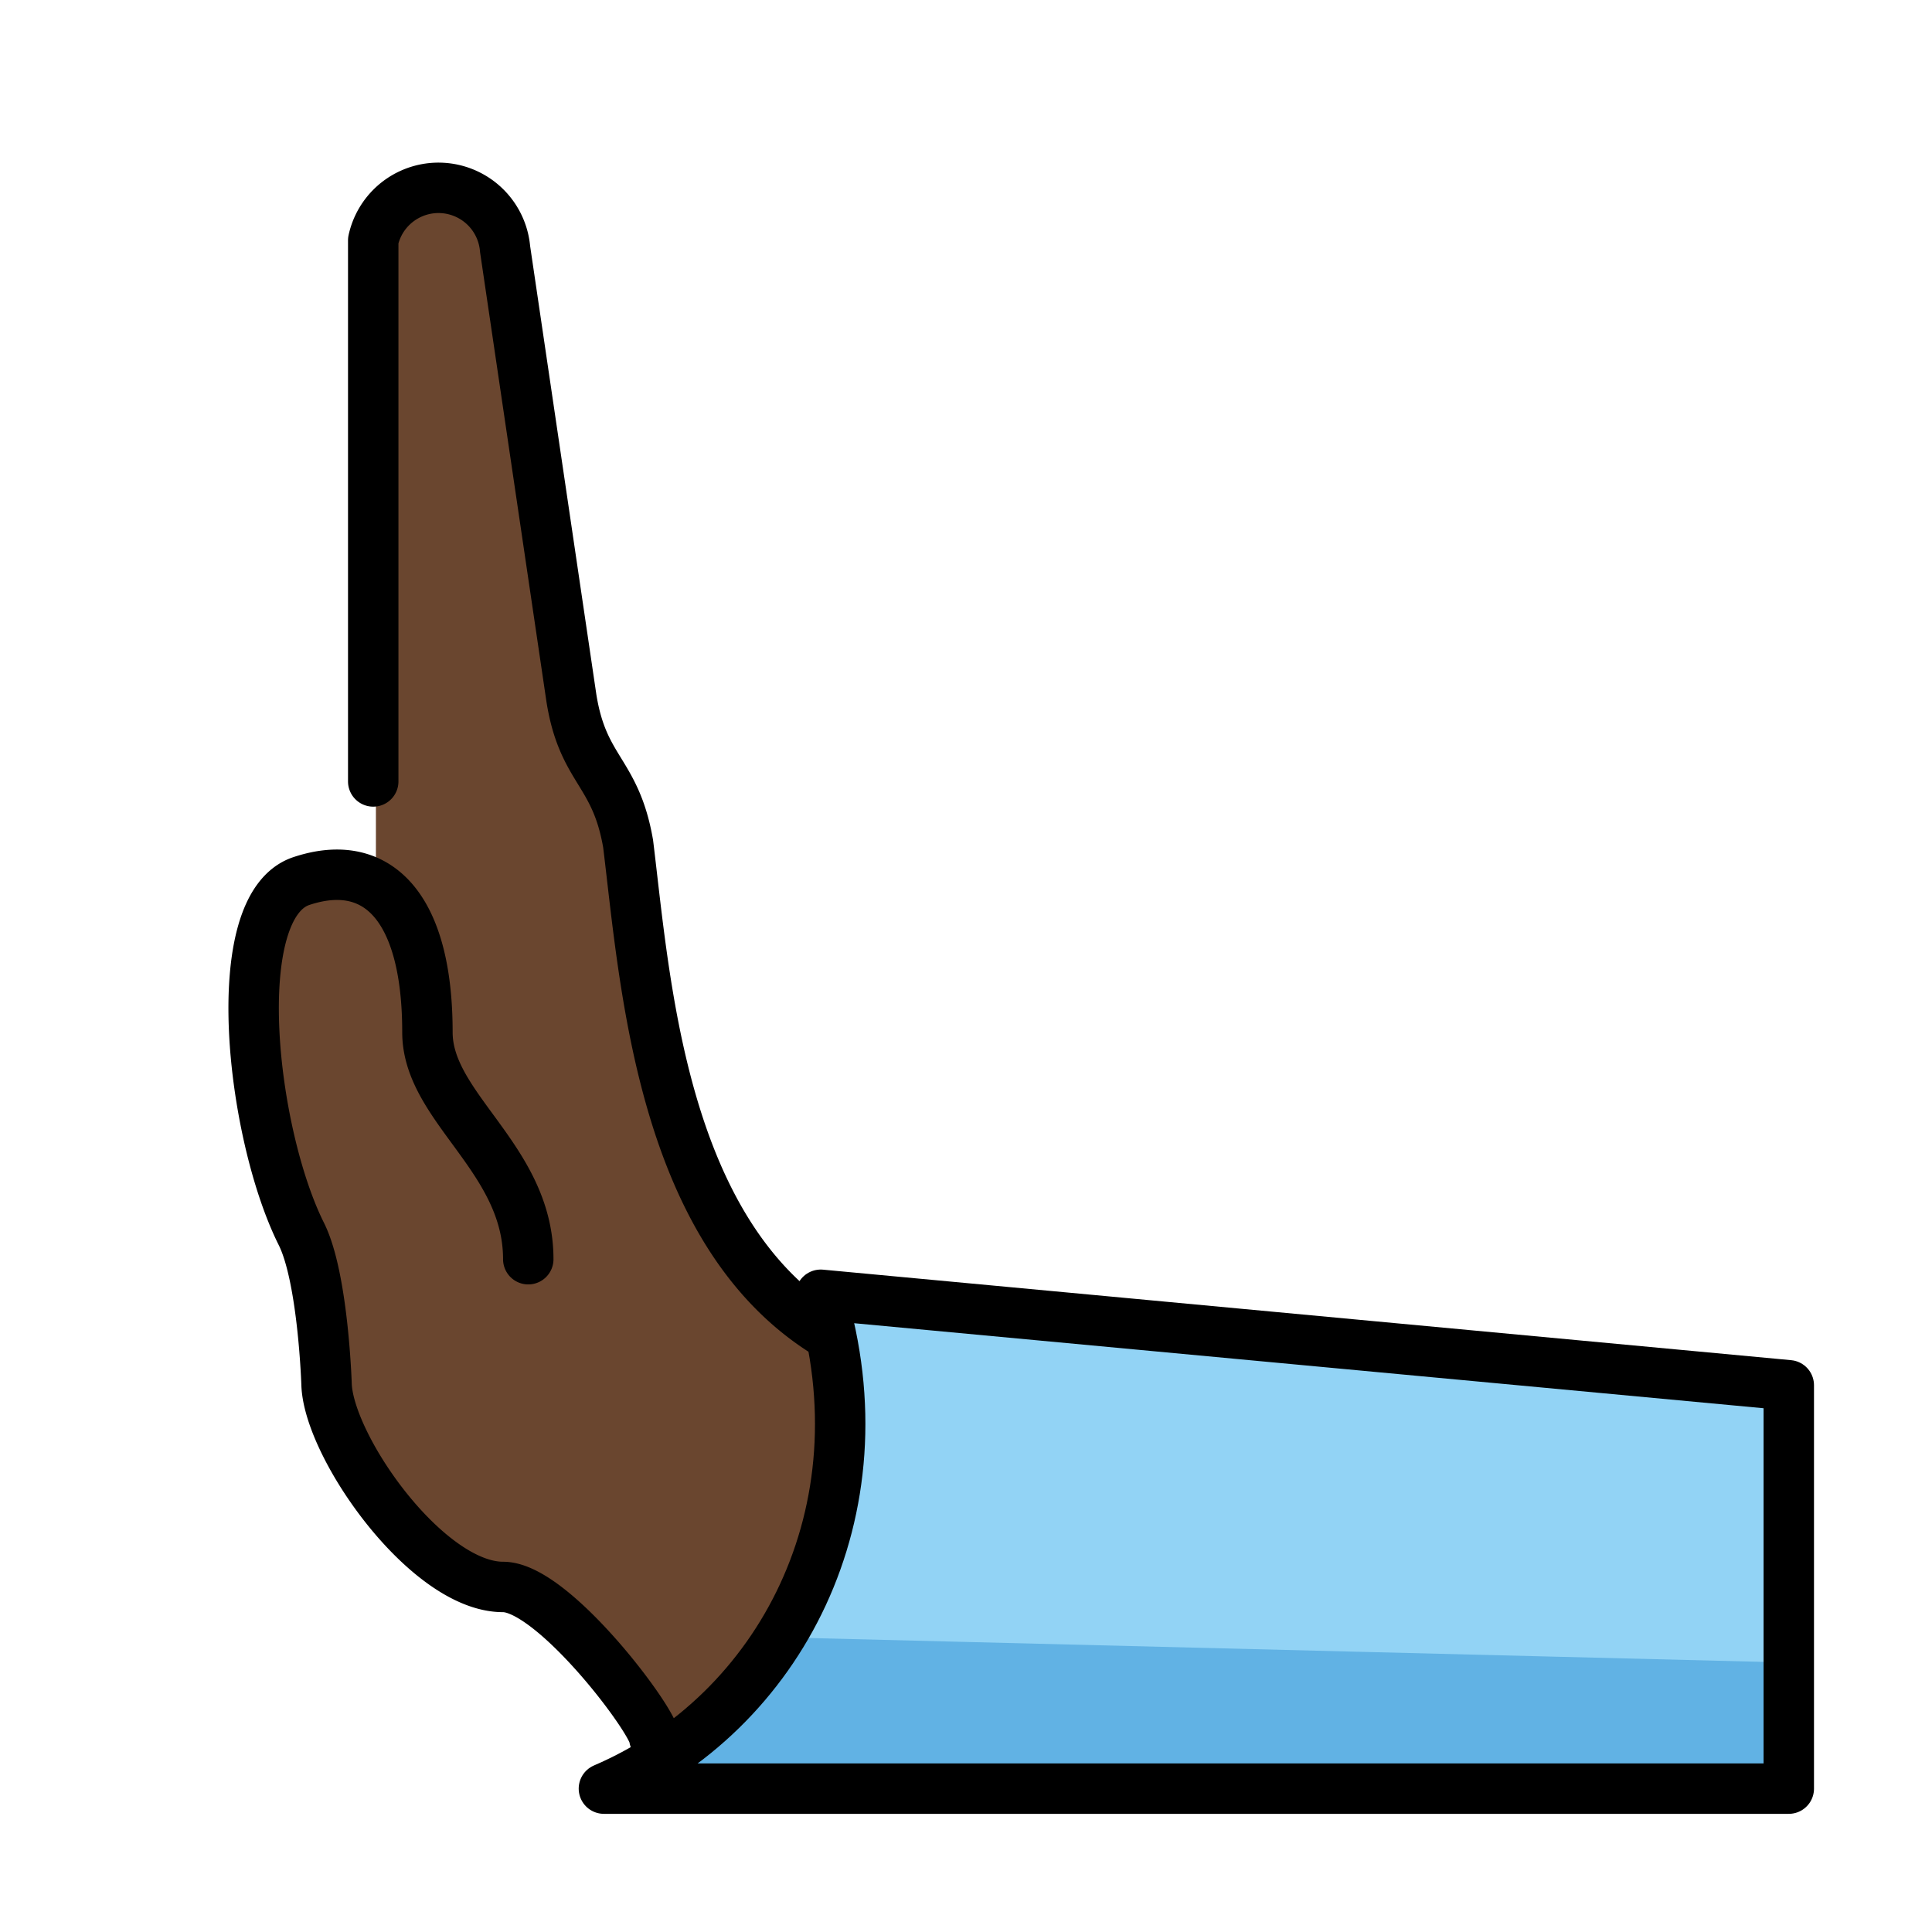 <svg xmlns="http://www.w3.org/2000/svg" width="1em" height="1em" viewBox="0 0 72 72"><path fill="#92d3f5" d="M22.606 66.657c6.576-2.819 10.513-10.335 8.08-18.405l36.077 3.373v15.032z"/><path fill="#61b2e4" d="M22.606 66.657q4.697-2.819 6.576-5.637l37.581.94v4.697z"/><path fill="#6a462f" d="M18.848 59.14c-.94 0-5.637-3.823-5.637-5.637l-3.758-15.97l1.879-4.698h2.677V8.961a2.49 2.49 0 0 1 4.914.32l2.508 16.742c.433 2.715 1.645 2.715 2.114 5.43c.677 5.29 1.287 14.534 7.516 18.292c0 5.544.94 12.214-6.576 15.033c0-.611-4.895-5.637-5.637-5.637"/><g fill="none" stroke="#000" stroke-linecap="round" stroke-linejoin="round" stroke-width="1.879"><path d="M22.506 66.657c6.576-2.819 10.513-10.335 8.08-18.405l36.077 3.373v15.032z"/><path d="M19.687 46.927c0-3.758-3.758-5.637-3.758-8.456c0-4.697-1.879-6.576-4.698-5.637s-1.878 9.395 0 13.153c.818 1.635.94 5.638.94 5.638c.113 2.348 3.758 7.516 6.577 7.516c1.879 0 5.637 5.017 5.637 5.637m6.511-15.032c-6.23-3.759-6.84-13.013-7.488-18.302c-.47-2.715-1.682-2.715-2.114-5.43L18.823 9.28a2.49 2.49 0 0 0-4.914-.32v20.162"/></g></svg>